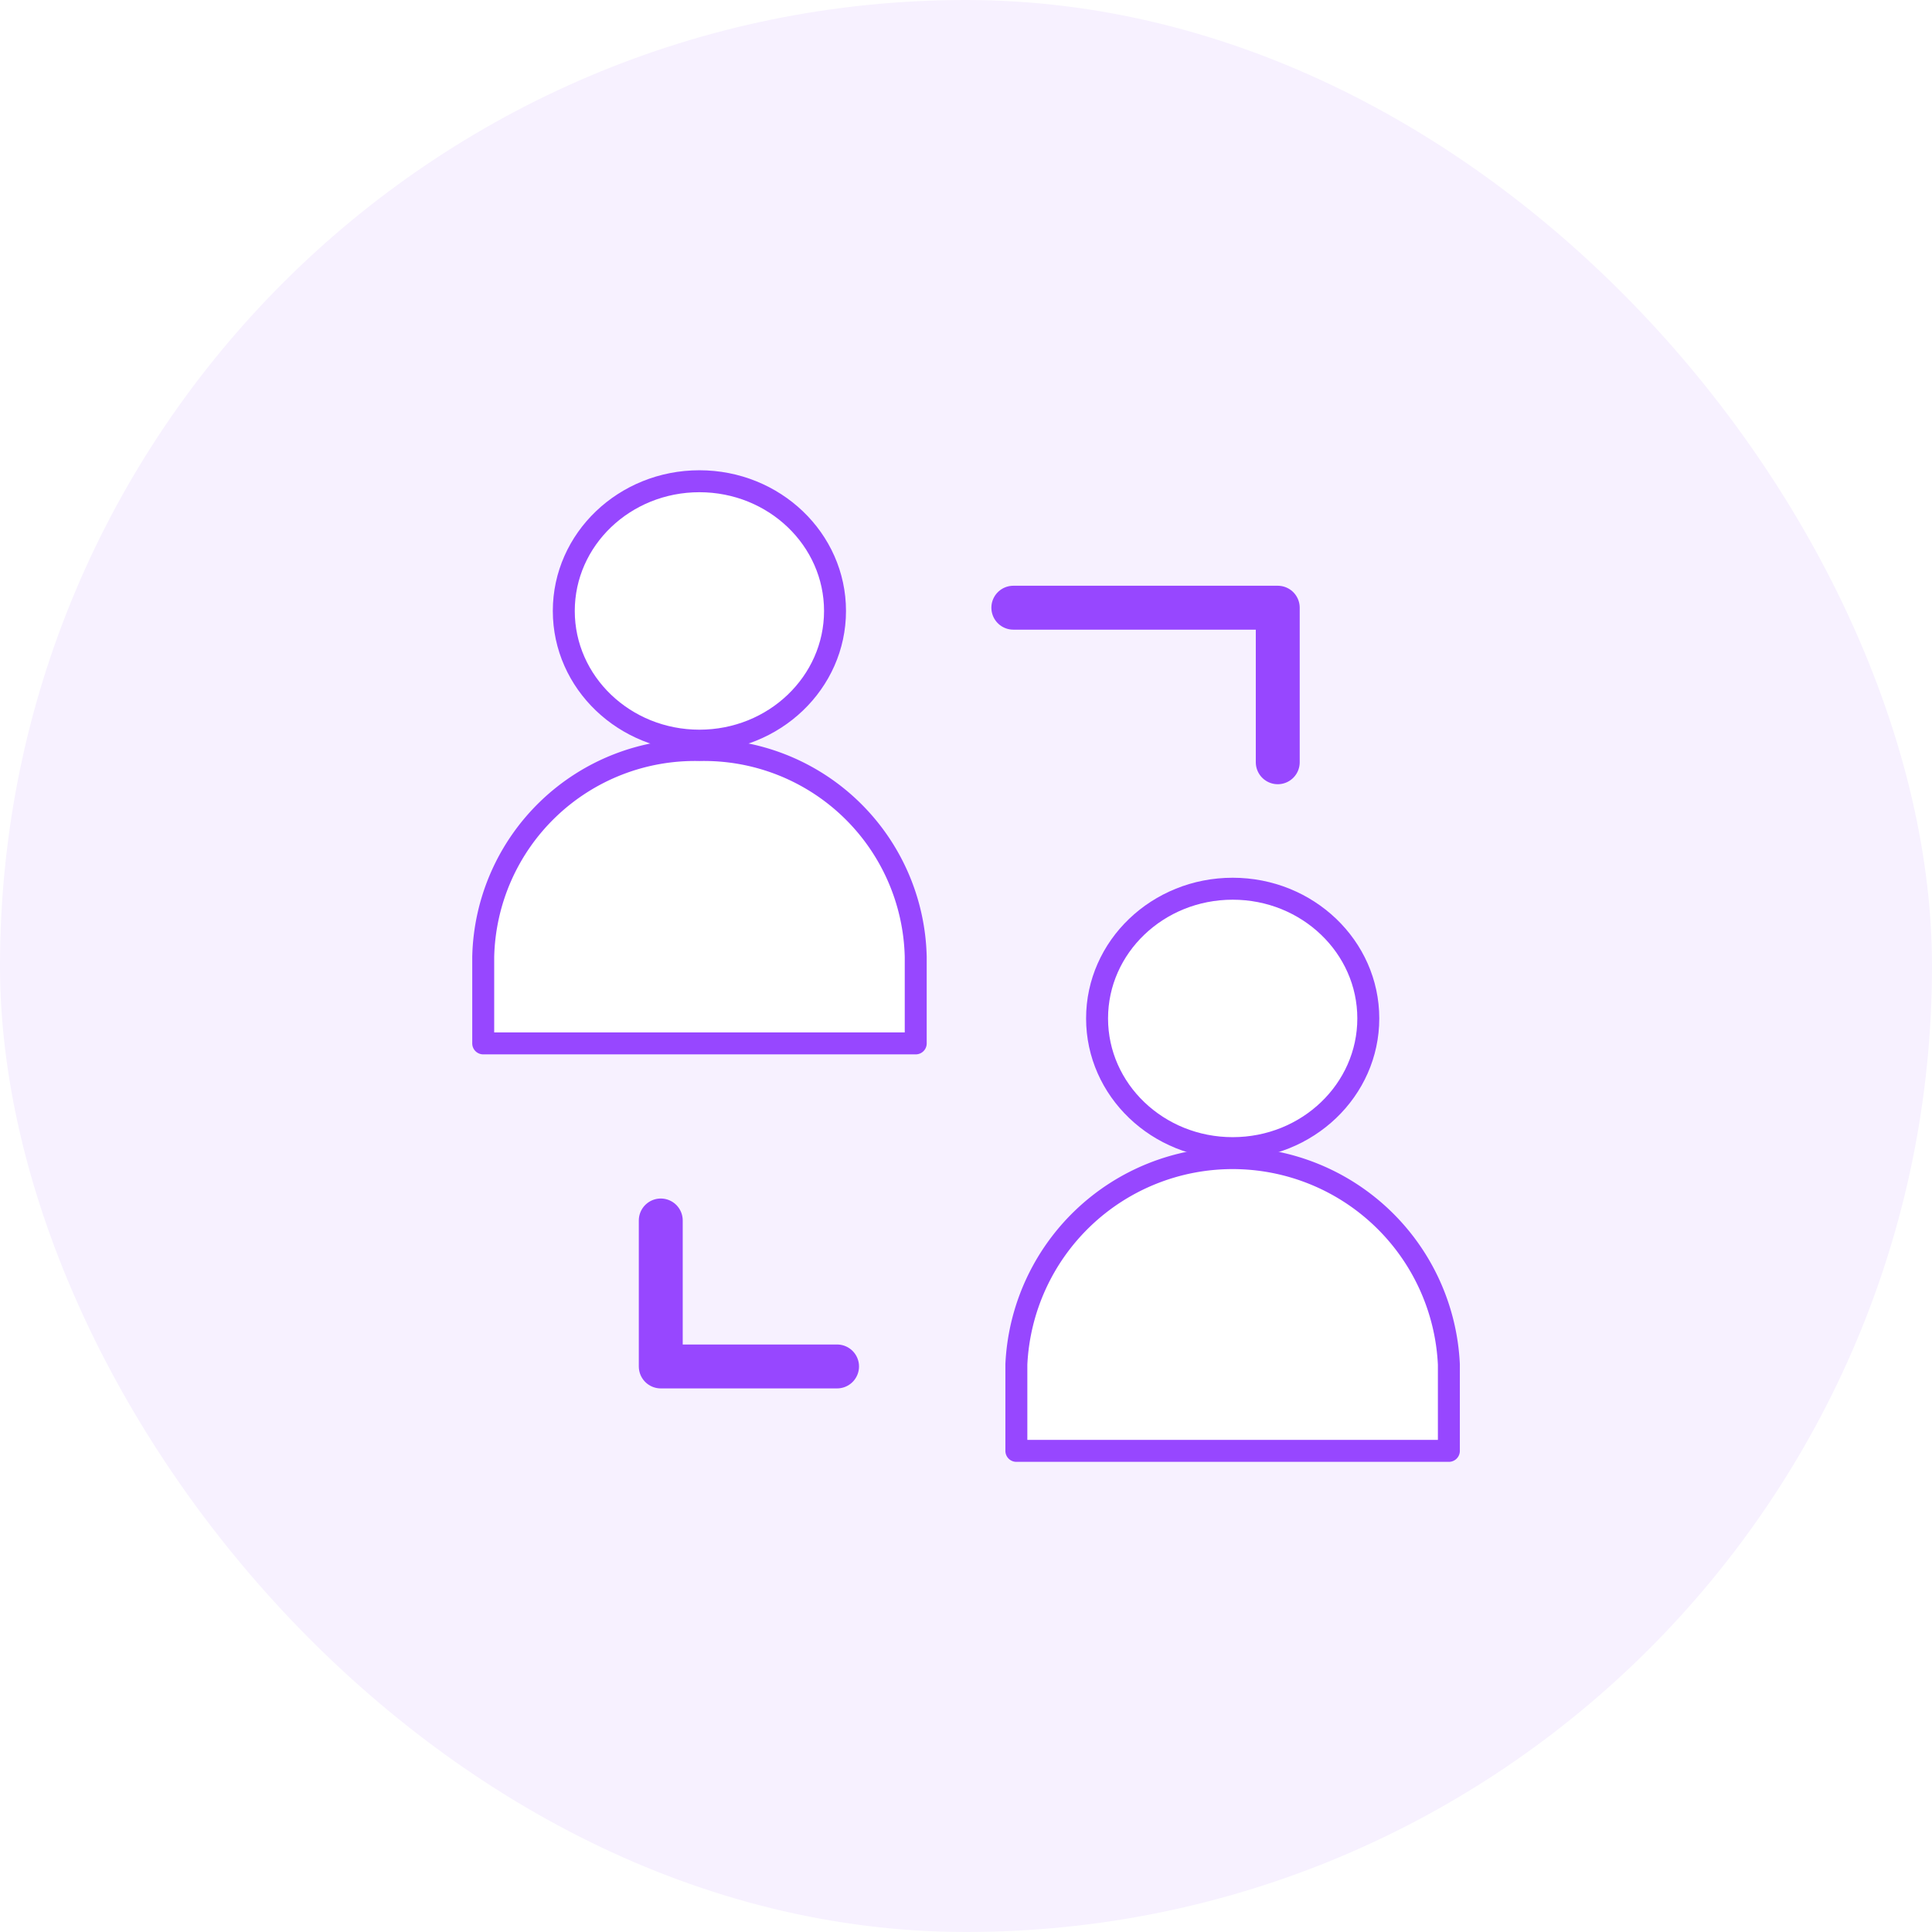 <svg xmlns="http://www.w3.org/2000/svg" xmlns:xlink="http://www.w3.org/1999/xlink" width="88" height="88" viewBox="0 0 88 88">
  <defs>
    <clipPath id="clip-path">
      <rect id="사각형_43482" data-name="사각형 43482" width="48" height="48" fill="none" stroke="#9747ff" stroke-width="1"/>
    </clipPath>
    <filter id="타원_8" x="16.181" y="12.42" width="31.353" height="30.816" filterUnits="userSpaceOnUse">
      <feOffset input="SourceAlpha"/>
      <feGaussianBlur stdDeviation="3" result="blur"/>
      <feFlood flood-opacity="0.102"/>
      <feComposite operator="in" in2="blur"/>
      <feComposite in="SourceGraphic"/>
    </filter>
    <filter id="패스_21413" x="12.507" y="24.659" width="38.702" height="32.361" filterUnits="userSpaceOnUse">
      <feOffset input="SourceAlpha"/>
      <feGaussianBlur stdDeviation="3" result="blur-2"/>
      <feFlood flood-opacity="0.102"/>
      <feComposite operator="in" in2="blur-2"/>
      <feComposite in="SourceGraphic"/>
    </filter>
    <filter id="타원_9" x="40.465" y="30.98" width="31.353" height="30.816" filterUnits="userSpaceOnUse">
      <feOffset input="SourceAlpha"/>
      <feGaussianBlur stdDeviation="3" result="blur-3"/>
      <feFlood flood-opacity="0.102"/>
      <feComposite operator="in" in2="blur-3"/>
      <feComposite in="SourceGraphic"/>
    </filter>
    <filter id="패스_21414" x="36.791" y="43.219" width="38.702" height="32.361" filterUnits="userSpaceOnUse">
      <feOffset input="SourceAlpha"/>
      <feGaussianBlur stdDeviation="3" result="blur-4"/>
      <feFlood flood-opacity="0.102"/>
      <feComposite operator="in" in2="blur-4"/>
      <feComposite in="SourceGraphic"/>
    </filter>
  </defs>
  <g id="그룹_32224" data-name="그룹 32224" transform="translate(-1364 -544)">
    <rect id="사각형_43405" data-name="사각형 43405" width="88" height="88" rx="44" transform="translate(1364 544)" fill="#f7f1ff"/>
    <g id="그룹_31996" data-name="그룹 31996" transform="translate(1384 564)">
      <g id="그룹_31993" data-name="그룹 31993" clip-path="url(#clip-path)">
        <g transform="matrix(1, 0, 0, 1, -20, -20)" filter="url(#타원_8)">
          <ellipse id="타원_8-2" data-name="타원 8" cx="6.177" cy="5.908" rx="6.177" ry="5.908" transform="translate(25.68 21.92)" fill="#fff" stroke="#9747ff" stroke-linecap="round" stroke-linejoin="round" stroke-width="1"/>
        </g>
        <g transform="matrix(1, 0, 0, 1, -20, -20)" filter="url(#패스_21413)">
          <path id="패스_21413-2" data-name="패스 21413" d="M22.7,35.485V31.546a9.643,9.643,0,0,0-9.851-9.422A9.643,9.643,0,0,0,3,31.546v3.939Z" transform="translate(19.01 12.04)" fill="#fff" stroke="#9747ff" stroke-linecap="round" stroke-linejoin="round" stroke-width="1"/>
        </g>
        <g transform="matrix(1, 0, 0, 1, -20, -20)" filter="url(#타원_9)">
          <ellipse id="타원_9-2" data-name="타원 9" cx="6.177" cy="5.908" rx="6.177" ry="5.908" transform="translate(49.97 40.48)" fill="#fff" stroke="#9747ff" stroke-linecap="round" stroke-linejoin="round" stroke-width="1"/>
        </g>
        <g transform="matrix(1, 0, 0, 1, -20, -20)" filter="url(#패스_21414)">
          <path id="패스_21414-2" data-name="패스 21414" d="M58.994,64.485V60.546a9.861,9.861,0,0,0-19.7,0v3.939Z" transform="translate(7 1.6)" fill="#fff" stroke="#9747ff" stroke-linecap="round" stroke-linejoin="round" stroke-width="1"/>
        </g>
        <path id="패스_21415" data-name="패스 21415" d="M39.09,12H51.134v7.04" transform="translate(-12.934 -4.32)" fill="none" stroke="#9747ff" stroke-linecap="round" stroke-linejoin="round" stroke-width="2"/>
        <path id="패스_21416" data-name="패스 21416" d="M23.12,62.26H15.09V55.611" transform="translate(-4.993 -20.02)" fill="none" stroke="#9747ff" stroke-linecap="round" stroke-linejoin="round" stroke-width="2"/>
      </g>
    </g>
  </g>
</svg>
